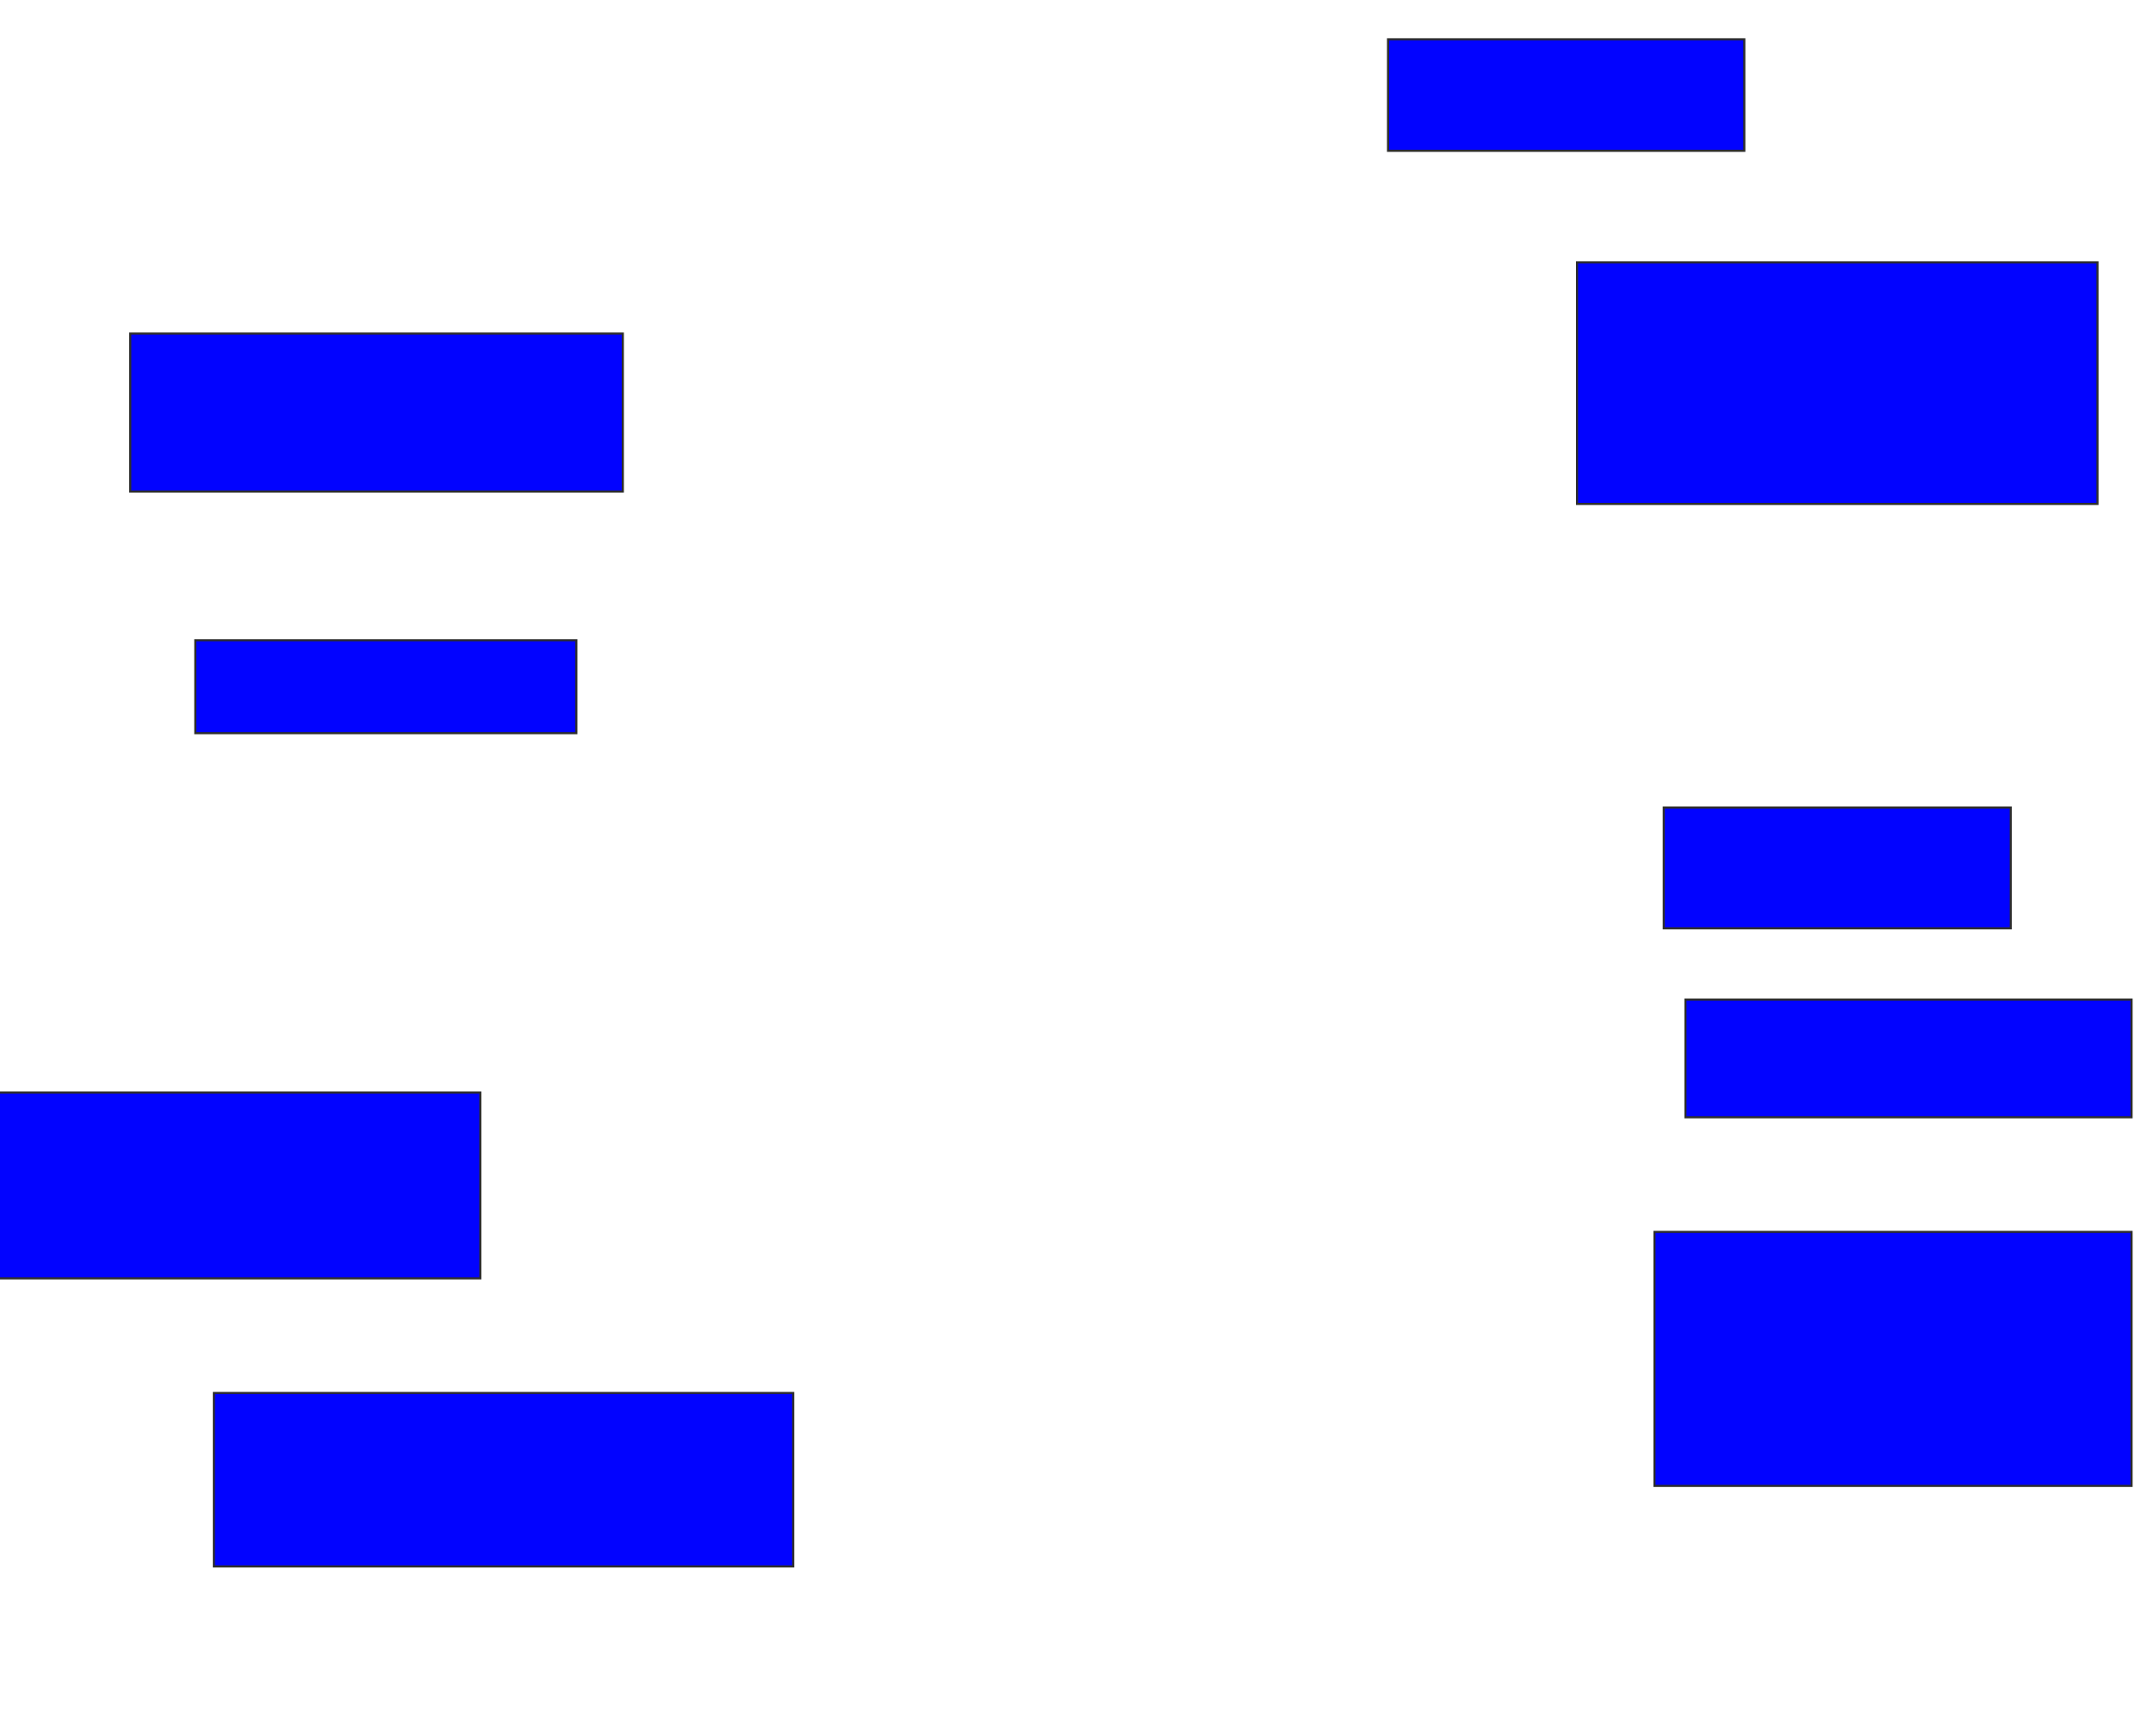 <svg xmlns="http://www.w3.org/2000/svg" width="1022" height="824">
 <!-- Created with Image Occlusion Enhanced -->
 <g>
  <title>Labels</title>
 </g>
 <g>
  <title>Masks</title>
  <rect id="29953e7693e742f889249391a54ad694-ao-1" height="52.941" width="169.118" y="18.647" x="658.882" stroke="#2D2D2D" fill="#0203ff"/>
  <rect id="29953e7693e742f889249391a54ad694-ao-2" height="114.706" width="247.059" y="124.529" x="748.588" stroke="#2D2D2D" fill="#0203ff"/>
  <rect id="29953e7693e742f889249391a54ad694-ao-3" height="57.353" width="164.706" y="383.353" x="789.765" stroke="#2D2D2D" fill="#0203ff"/>
  <rect id="29953e7693e742f889249391a54ad694-ao-4" height="55.882" width="211.765" y="474.529" x="800.059" stroke="#2D2D2D" fill="#0203ff"/>
  <rect id="29953e7693e742f889249391a54ad694-ao-5" height="120.588" width="226.471" y="584.824" x="785.353" stroke="#2D2D2D" fill="#0203ff"/>
  
  <rect id="29953e7693e742f889249391a54ad694-ao-7" height="82.353" width="275" y="661.294" x="101.529" stroke="#2D2D2D" fill="#0203ff"/>
  <rect id="29953e7693e742f889249391a54ad694-ao-8" height="88.235" width="232.353" y="518.647" x="-4.353" stroke="#2D2D2D" fill="#0203ff"/>
  <rect id="29953e7693e742f889249391a54ad694-ao-9" height="44.118" width="180.882" y="303.941" x="92.706" stroke="#2D2D2D" fill="#0203ff"/>
  <rect id="29953e7693e742f889249391a54ad694-ao-10" height="75" width="233.824" y="158.353" x="61.823" stroke="#2D2D2D" fill="#0203ff"/>
 </g>
</svg>